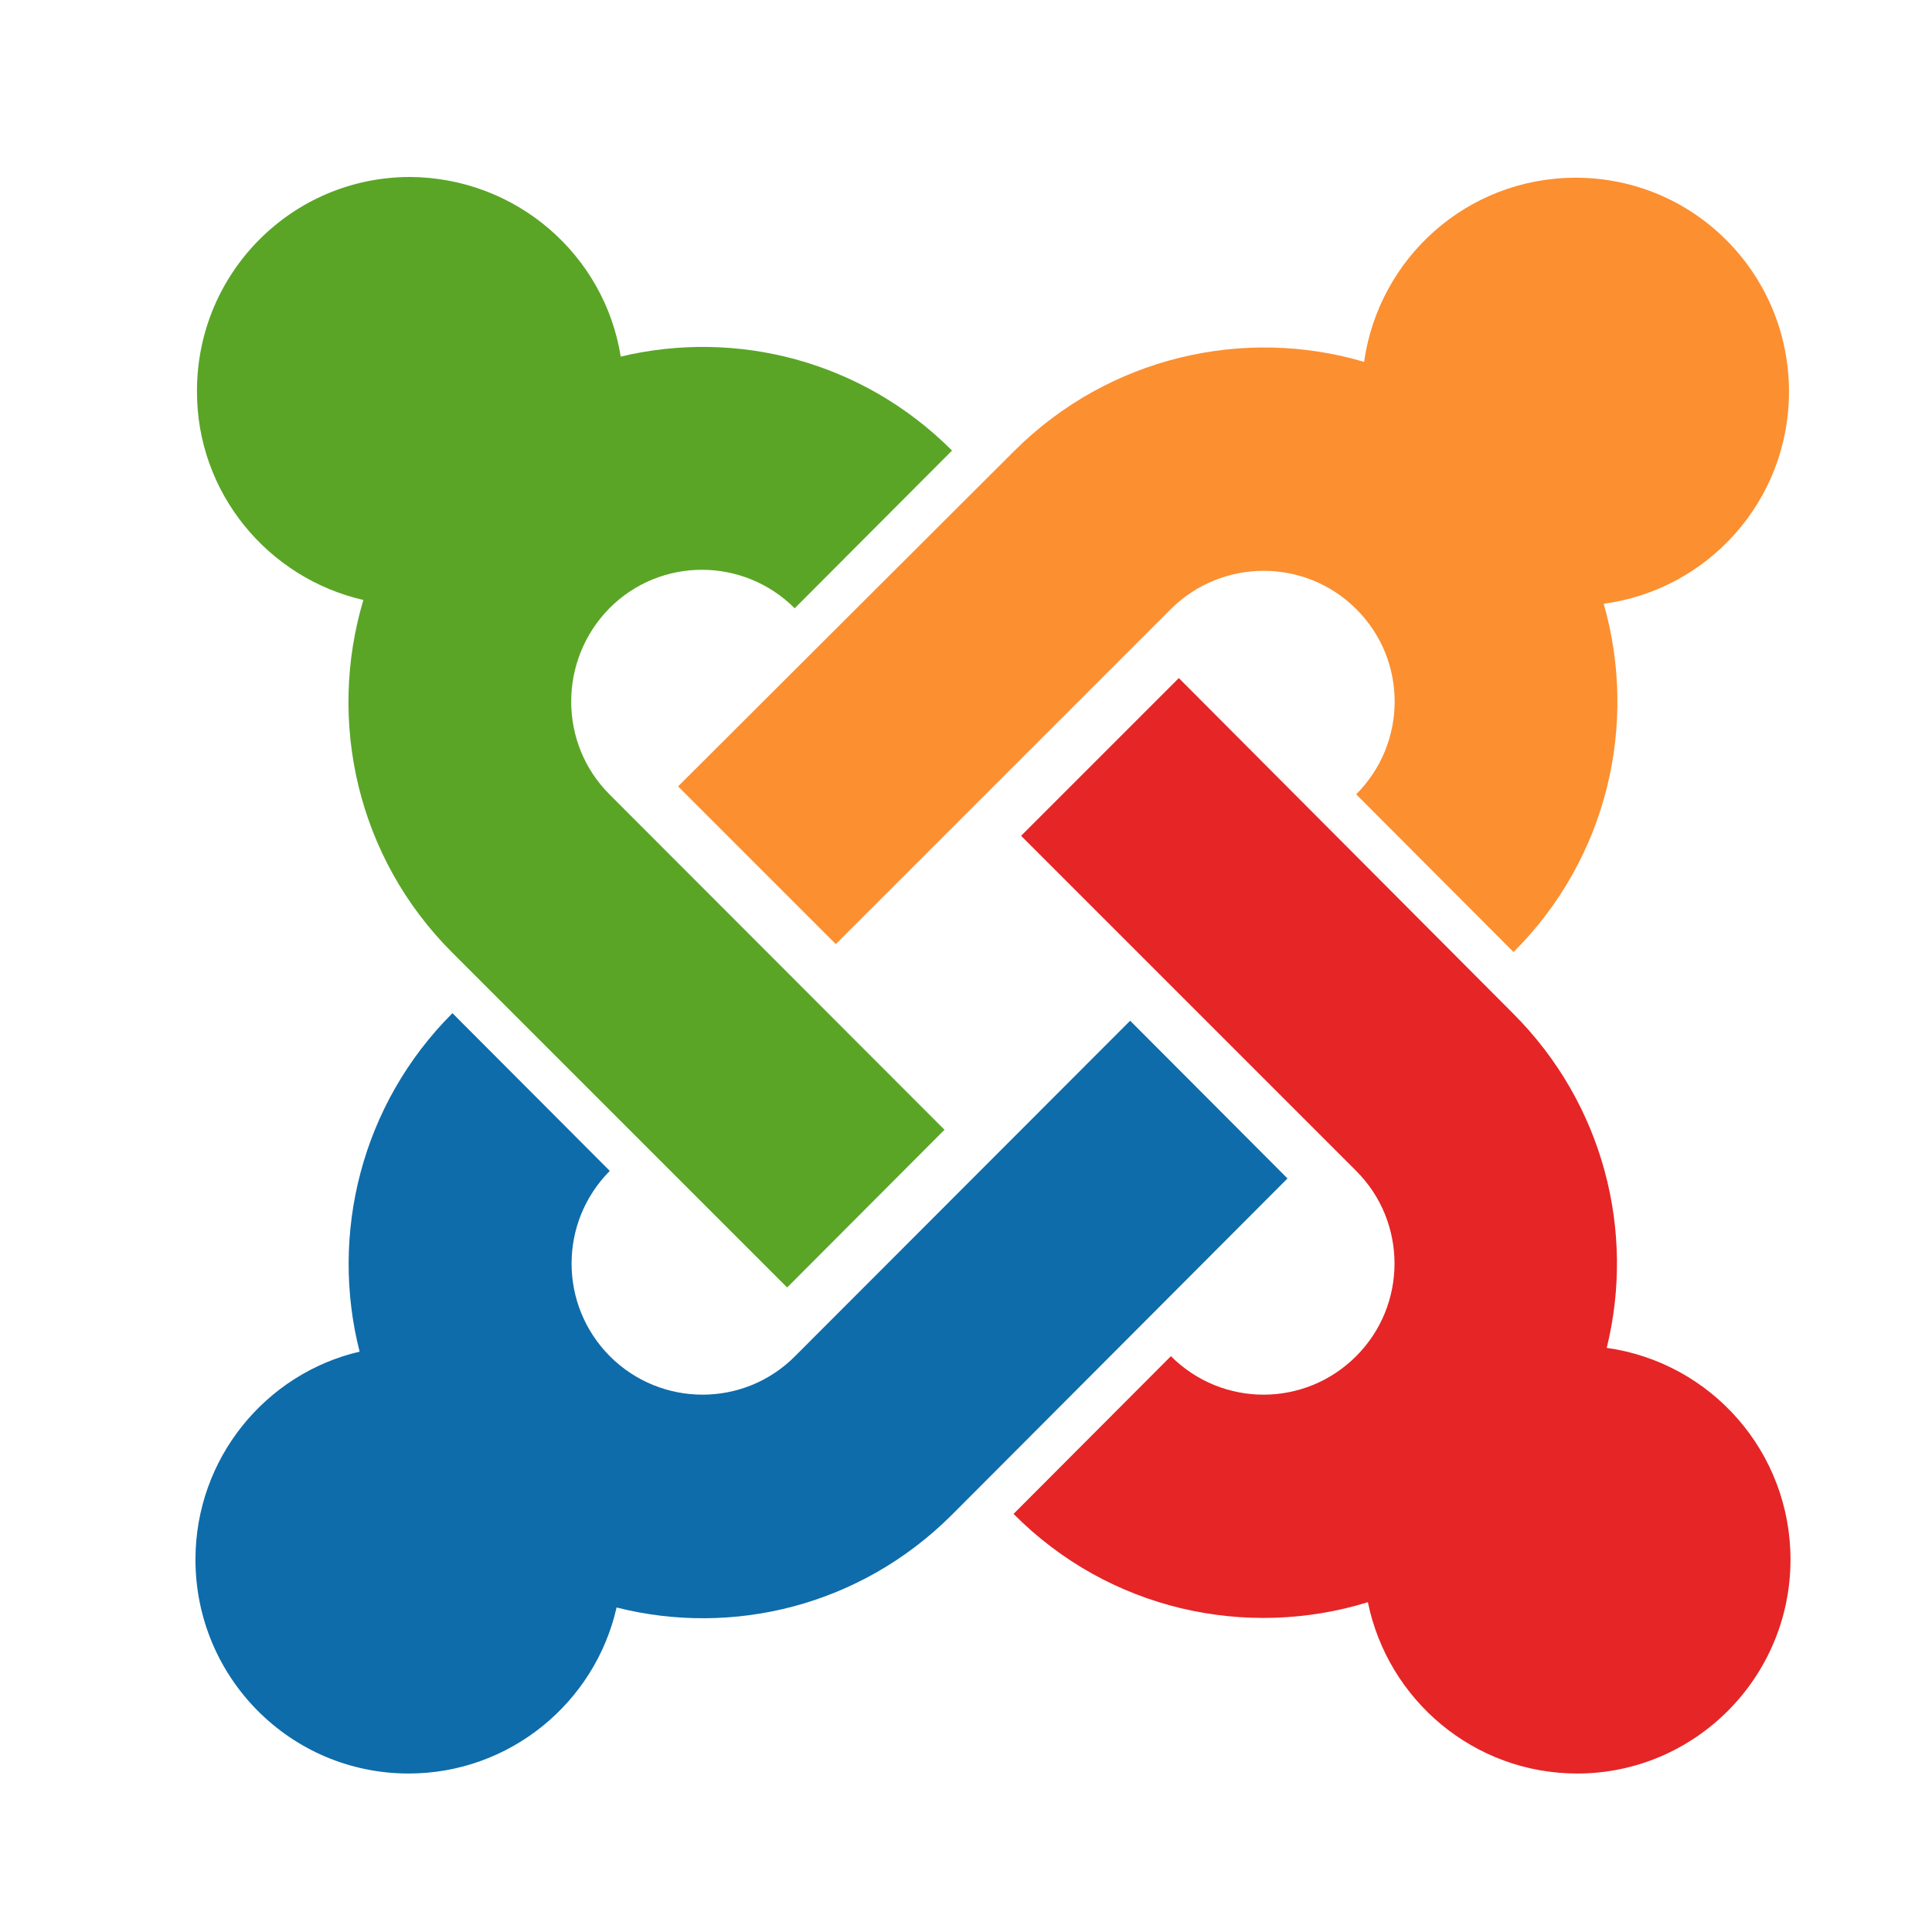 <?xml version="1.0" encoding="utf-8"?>
<!-- Generator: Adobe Illustrator 22.0.1, SVG Export Plug-In . SVG Version: 6.00 Build 0)  -->
<svg version="1.1" id="Layer_1" xmlns="http://www.w3.org/2000/svg" xmlns:xlink="http://www.w3.org/1999/xlink" x="0px" y="0px"
	 viewBox="0 0 512 512" style="enable-background:new 0 0 512 512;" xml:space="preserve">
<style type="text/css">
	.st0{fill:#E62526;}
	.st1{fill:#5AA526;}
	.st2{fill:#FC8F30;}
	.st3{fill:#0E6CAA;}
</style>
<g>
	<path class="st0" d="M474.5,413.3c0,31.3-25.4,56.7-56.5,56.7c-27.4,0-50.2-19.5-55.5-45.4c-32.1,9.9-68.5,2.2-93.9-23.4l41.7-41.8
		c13.6,13.6,35.5,13.6,49.1,0c13.5-13.5,13.6-35.5,0-49.1l-88.8-88.8l41.8-41.8l88.6,88.9c24,24,32.4,57.8,24.8,88.6
		C453.5,361.1,474.5,384.8,474.5,413.3z"/>
	<path class="st1" d="M96.3,159c-9.6,32.1-1.7,68.2,23.5,93.4l88.8,88.8l41.7-41.8l-88.8-88.9c-13.5-13.5-13.5-35.6,0-49.3
		c13.5-13.6,35.5-13.6,49.1,0l41.7-41.8c-23.9-23.9-57.2-32.2-87.8-24.9c-4.3-27-27.7-47.4-55.8-47.6c-31.3,0-56.5,25.4-56.5,56.7
		C52.1,130.6,71,153.2,96.3,159z"/>
	<path class="st2" d="M268.7,119.6c25.1-25.1,61-33.1,92.8-23.7c3.9-27.6,27.4-48.8,56.1-48.8c31.3,0,56.5,25.4,56.5,56.7
		c0,28.8-21.4,52.5-49.1,56.2c9.1,31.8,1.1,67.4-23.9,92.3l-41.7-41.8c13.6-13.6,13.6-35.6,0-49.1c-13.5-13.5-35.5-13.5-49.1,0
		l-88.8,88.8l-41.8-41.8L268.7,119.6z"/>
	<path class="st3" d="M252.3,401.4c-24.2,24.2-58.1,32.4-88.9,24.6c-5.7,25.2-28.3,44-55.1,44c-31.3,0-56.5-25.4-56.5-56.7
		c0-26.8,18.6-49.3,43.5-55.1c-7.9-31,0.3-65.4,24.6-89.7l41.7,41.8c-13.5,13.6-13.5,35.5,0,49.1c13.6,13.6,35.6,13.6,49.1,0
		l88.8-88.9l41.7,41.8L252.3,401.4z"/>
</g>
</svg>
